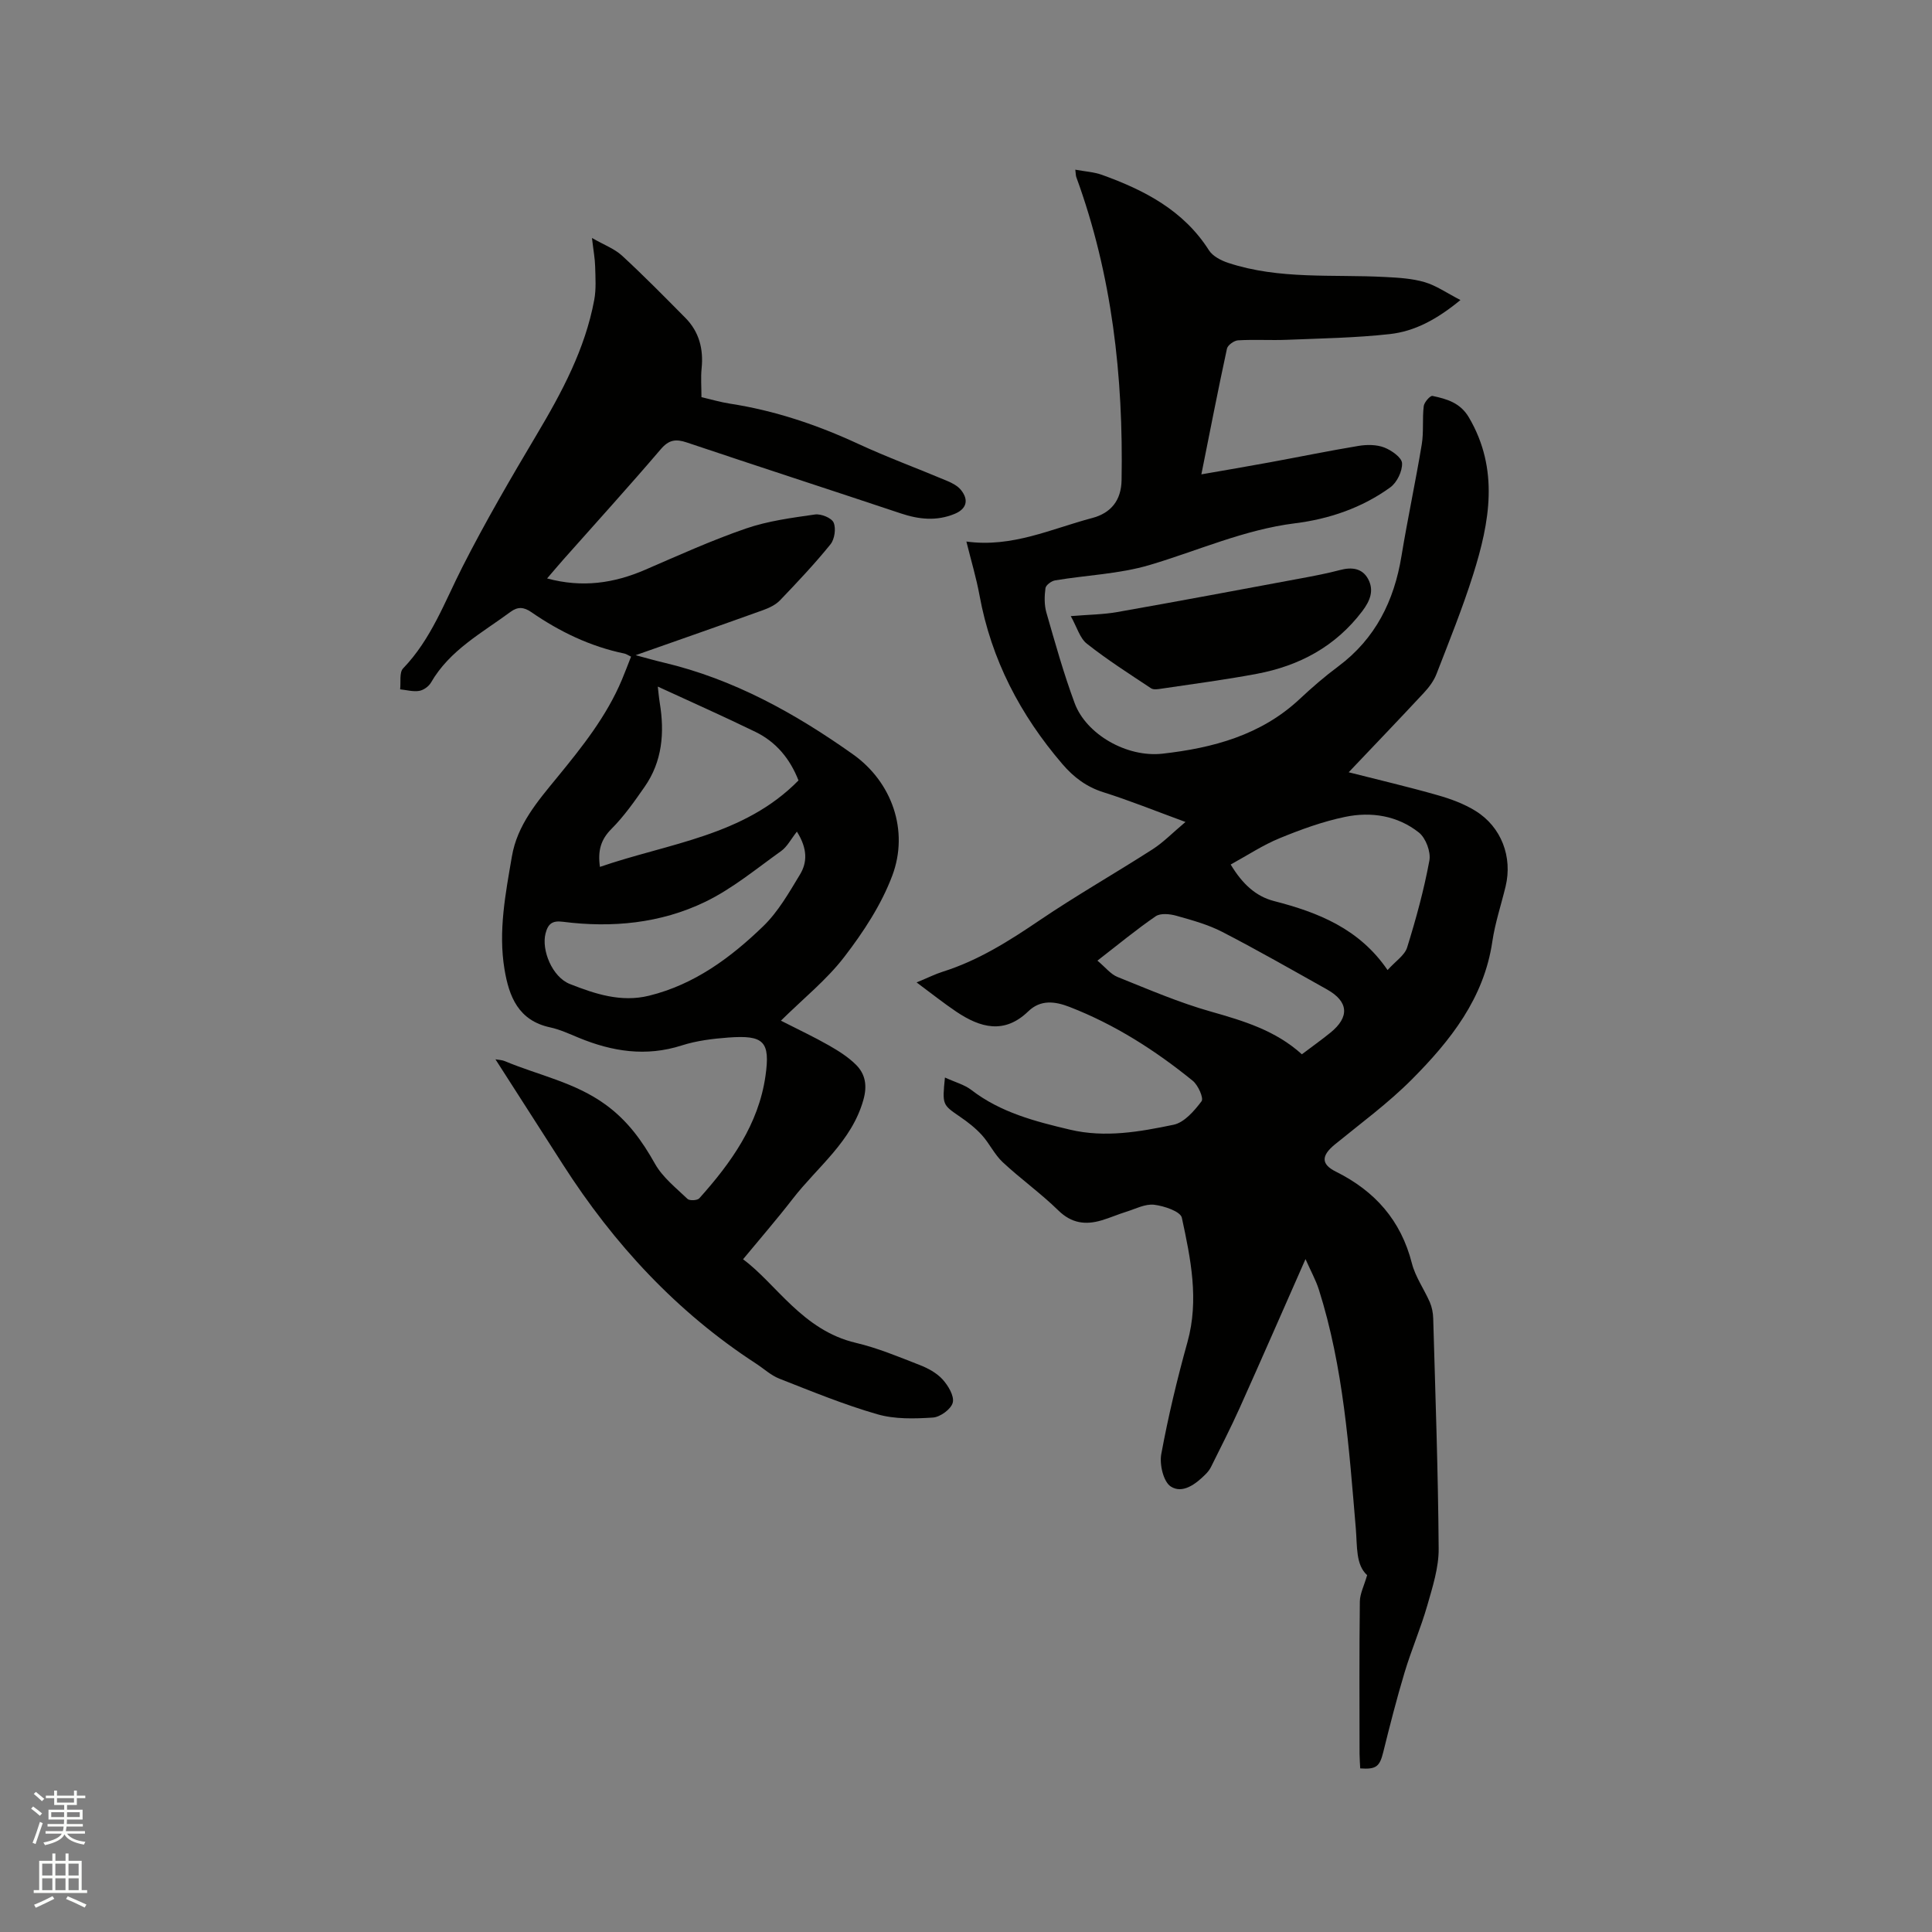 <svg enable-background="new 0 0 400 400" viewBox="0 0 400 400" xmlns="http://www.w3.org/2000/svg"><rect x="0" y="0" width="400" height="400" fill="#808080" stroke="none"/><path d="m6.44 374.46.42-.45c.65.47 1.27.95 1.85 1.44l-.45.49c-.65-.56-1.25-1.06-1.82-1.48m.93 7.33-.63-.26c.55-1.36 1.05-2.8 1.52-4.33.19.1.38.19.59.27-.46 1.29-.95 2.73-1.48 4.32m-.38-10.38.44-.42c.43.34 1.01.82 1.74 1.44l-.49.49c-.53-.51-1.09-1.01-1.69-1.51m2.5.35h1.72v-1.04h.59v1.04h3.52v-1.04h.59v1.04h1.75v.53h-1.75v1.42h-2.03v.97h3.22v2.03h-3.24c0 .35-.01.66-.03.93h3.32v.53h-3.37c-.03.27-.08.58-.15.94h3.96v.53h-3.71c.67.92 1.93 1.48 3.79 1.68-.13.24-.23.44-.29.59-2.13-.38-3.48-1.08-4.04-2.12-.43.97-1.77 1.72-4.03 2.23-.09-.19-.2-.37-.33-.55 2.1-.42 3.37-1.03 3.81-1.83h-3.36v-.53h3.58c.08-.29.13-.61.16-.94h-3.33v-.53h3.39c.02-.27.04-.58.04-.93h-3.23v-2.03h3.25v-.97h-2.07v-1.42h-1.73zm1.12 3.44v1h2.65c.01-.3.02-.44.01-.4v-.25-.35zm1.19-2h3.52v-.91h-3.52zm4.71 2h-2.63v.59c0 .15-.01.28-.01.4h2.64z" fill="#fbfcfa"/><path d="m13.56 383.74h.63v1.52h2.72v6.07h1.13v.6h-11.06v-.6h1.13v-6.07h2.73v-1.52h.63v1.52h2.1v-1.52zm-2.69 8.83.38.56c-1.24.63-2.53 1.25-3.85 1.85-.1-.21-.21-.42-.34-.63 1.36-.55 2.63-1.15 3.81-1.78m-2.13-4.27h2.1v-2.45h-2.1zm0 3.04h2.1v-2.46h-2.1zm2.72-3.04h2.1v-2.45h-2.1zm0 3.04h2.1v-2.46h-2.1zm6.07 3.6c-1.41-.71-2.7-1.3-3.86-1.78l.35-.56c1.45.62 2.75 1.19 3.88 1.72zm-1.25-9.09h-2.1v2.45h2.1zm-2.09 5.49h2.1v-2.46h-2.1z" fill="#fbfcfa"/><g fill="#010100"><path d="m195.64 223.09c2.13.98 4.03 1.47 5.46 2.57 6.07 4.68 13.22 6.52 20.45 8.23 7.24 1.71 14.39.44 21.41-1.02 2.23-.46 4.3-2.87 5.81-4.87.48-.64-.71-3.34-1.83-4.24-7.76-6.3-16.13-11.65-25.51-15.29-3.02-1.17-5.99-1.55-8.55.93-4.96 4.79-9.93 3.38-14.87.07-2.59-1.74-5.03-3.69-8.24-6.07 2.43-1 3.89-1.74 5.42-2.22 7.36-2.32 13.75-6.37 20.09-10.67 7.61-5.15 15.62-9.71 23.36-14.68 2.23-1.43 4.12-3.4 6.8-5.65-6.35-2.33-11.61-4.46-17.01-6.16-3.5-1.11-6.13-3.1-8.46-5.81-8.73-10.18-14.74-21.65-17.17-34.94-.66-3.6-1.72-7.12-2.72-11.15 9.48 1.3 17.57-2.63 26.01-4.86 3.96-1.04 6.04-3.68 6.12-7.82.38-21.45-1.96-42.5-9.38-62.79-.1-.29-.09-.62-.2-1.52 1.98.37 3.84.47 5.52 1.07 8.79 3.17 16.89 7.34 22.15 15.62.78 1.23 2.52 2.12 4 2.61 10.59 3.49 21.61 2.34 32.48 2.92 2.74.14 5.56.3 8.16 1.06 2.4.7 4.56 2.23 7.43 3.71-4.88 4.01-9.47 6.48-14.65 7.05-7.03.78-14.14.89-21.21 1.18-3.39.14-6.79-.09-10.18.11-.83.05-2.14.99-2.3 1.72-1.84 8.48-3.49 17-5.3 26.03 4.93-.86 9.55-1.64 14.16-2.49 6.15-1.13 12.27-2.39 18.43-3.41 1.72-.28 3.7-.27 5.28.34 1.5.58 3.62 2.07 3.68 3.25.08 1.65-1.05 3.99-2.42 4.99-5.85 4.25-12.67 6.57-19.73 7.45-10.55 1.32-20.11 5.67-30.12 8.64-6.28 1.86-13.04 2.09-19.56 3.18-.77.13-1.92.98-2 1.62-.22 1.65-.26 3.45.19 5.03 1.81 6.3 3.58 12.64 5.86 18.78 2.38 6.42 10.77 11.29 18.2 10.45 10.43-1.18 20.39-3.83 28.39-11.32 2.55-2.39 5.21-4.69 8.01-6.77 7.68-5.74 11.54-13.55 13.06-22.82 1.27-7.73 2.92-15.4 4.2-23.13.43-2.59.09-5.3.41-7.92.1-.81 1.35-2.21 1.81-2.11 2.96.63 5.75 1.4 7.55 4.47 6.3 10.75 4.29 21.68.86 32.55-2.2 6.96-4.94 13.74-7.58 20.55-.55 1.43-1.55 2.76-2.61 3.9-5.04 5.42-10.17 10.76-15.57 16.45 6.42 1.63 12.45 3.04 18.4 4.74 2.72.77 5.47 1.78 7.86 3.26 5.37 3.32 7.69 9.55 6.23 15.63-.92 3.81-2.18 7.56-2.75 11.42-1.73 11.78-8.69 20.52-16.64 28.52-4.89 4.92-10.55 9.07-15.94 13.47-2.79 2.28-2.98 4.07.18 5.64 8.11 4.04 13.48 10.09 15.75 19 .72 2.81 2.53 5.33 3.71 8.04.44 1.02.67 2.21.7 3.34.45 15.9 1.02 31.79 1.13 47.69.03 3.92-1.26 7.92-2.36 11.77-1.34 4.67-3.29 9.17-4.69 13.83-1.64 5.45-3.05 10.98-4.42 16.51-.74 2.97-1.42 3.62-4.77 3.38-.05-.99-.13-2.01-.14-3.04-.01-10.5-.07-21 .06-31.5.02-1.63.87-3.24 1.51-5.47-2.38-2.15-2.03-5.92-2.34-9.62-1.41-16.67-2.55-33.39-7.65-49.49-.63-1.98-1.66-3.82-2.77-6.33-4.73 10.72-9.12 20.78-13.62 30.8-1.86 4.14-3.94 8.18-5.95 12.25-.28.56-.69 1.08-1.14 1.52-2.02 2.03-4.76 4.09-7.19 2.51-1.52-.99-2.36-4.57-1.96-6.71 1.44-7.8 3.29-15.54 5.42-23.18 2.44-8.77.66-17.29-1.16-25.75-.28-1.3-3.66-2.44-5.73-2.69-1.84-.22-3.86.85-5.77 1.45-1.72.53-3.37 1.26-5.09 1.77-3.35 1-6.24.64-8.98-2.04-3.63-3.55-7.81-6.53-11.53-10-1.7-1.59-2.73-3.87-4.31-5.61-1.31-1.44-2.9-2.69-4.52-3.79-3.65-2.51-3.69-2.45-3.12-8.12zm59.16-44.1c2.47 4.11 5.28 6.61 8.96 7.56 9.16 2.36 17.66 5.71 23.52 14.29 1.67-1.86 3.54-3.05 4.05-4.67 1.84-5.92 3.49-11.93 4.61-18.01.33-1.79-.75-4.66-2.17-5.79-4.42-3.51-9.88-4.37-15.29-3.24-4.63.96-9.16 2.61-13.54 4.41-3.47 1.42-6.64 3.53-10.14 5.45zm14.74 39.29c2.04-1.54 4.02-2.95 5.9-4.47 4.01-3.24 3.78-6.44-.69-8.95-7.19-4.03-14.35-8.13-21.67-11.91-2.96-1.53-6.28-2.44-9.52-3.35-1.34-.38-3.28-.58-4.28.1-3.98 2.72-7.7 5.81-12.07 9.19 1.66 1.38 2.73 2.81 4.16 3.38 6.37 2.56 12.72 5.3 19.3 7.16 6.78 1.93 13.39 3.89 18.87 8.85z"/><path d="m161.68 211.32c3.71 1.89 6.87 3.37 9.9 5.1 2 1.14 4.02 2.41 5.64 4.02 1.97 1.96 2.36 4.37 1.53 7.29-2.43 8.64-9.5 13.85-14.63 20.48-3.24 4.19-6.72 8.2-10.28 12.51 6.84 5.03 12.28 14.7 23.35 17.3 4.51 1.06 8.86 2.89 13.2 4.58 1.73.67 3.54 1.65 4.76 2.99 1.16 1.28 2.45 3.43 2.11 4.8-.33 1.34-2.6 3.01-4.12 3.1-3.83.25-7.9.36-11.52-.69-6.9-1.99-13.58-4.74-20.28-7.37-1.73-.68-3.18-2.05-4.78-3.09-16.46-10.7-29.45-24.76-39.99-41.2-4.62-7.2-9.24-14.41-13.99-21.82.66.12 1.34.13 1.92.37 6.98 2.93 14.53 4.38 20.89 9.02 4.56 3.32 7.54 7.47 10.23 12.26 1.58 2.8 4.34 4.97 6.73 7.26.42.4 2.03.32 2.43-.13 6.58-7.34 12.26-15.29 13.7-25.31 1.04-7.23-.38-8.51-7.66-7.98-3.26.24-6.59.65-9.68 1.64-7.39 2.37-14.37 1.27-21.31-1.59-1.96-.81-3.91-1.72-5.96-2.16-6.54-1.42-8.48-6.35-9.42-12.02-1.31-7.89.21-15.63 1.53-23.35 1.11-6.55 5.32-11.43 9.34-16.33 5.18-6.33 10.27-12.69 13.46-20.32.64-1.53 1.23-3.09 1.87-4.73-.64-.3-.99-.56-1.38-.64-7.06-1.46-13.41-4.53-19.29-8.59-1.53-1.05-2.78-1.15-4.28-.04-5.93 4.38-12.59 7.91-16.47 14.64-.46.8-1.55 1.58-2.45 1.72-1.26.21-2.62-.19-3.94-.32.18-1.48-.2-3.49.62-4.34 5.82-6.04 8.59-13.74 12.28-21 4.74-9.33 10.03-18.4 15.38-27.4 5.23-8.79 10.02-17.72 11.91-27.88.42-2.24.25-4.6.19-6.91-.04-1.66-.36-3.32-.66-5.92 2.53 1.45 4.66 2.23 6.2 3.64 4.51 4.15 8.81 8.53 13.13 12.89 2.87 2.9 3.78 6.46 3.37 10.49-.19 1.88-.03 3.8-.03 5.94 2.04.47 3.95 1.04 5.89 1.34 9.28 1.43 18.04 4.38 26.55 8.32 6.05 2.8 12.32 5.1 18.46 7.69 1.04.44 2.16 1.03 2.84 1.88 1.67 2.08 1.13 3.92-1.32 4.93-3.72 1.54-7.41 1.16-11.16-.1-14.75-4.93-29.55-9.72-44.29-14.68-2.29-.77-3.71-.57-5.39 1.39-6.61 7.74-13.46 15.28-20.21 22.89-1.04 1.17-2.04 2.38-3.33 3.87 7.29 1.97 13.85 1 20.34-1.81 6.89-2.98 13.75-6.09 20.84-8.53 4.56-1.57 9.47-2.21 14.28-2.9 1.25-.18 3.43.7 3.86 1.67.53 1.21.21 3.45-.65 4.51-3.26 4.03-6.84 7.82-10.43 11.57-.89.93-2.22 1.58-3.47 2.03-8.55 3.08-17.14 6.07-26.44 9.35 2.41.64 4.09 1.13 5.8 1.53 14.48 3.42 27.22 10.5 39.19 18.99 8.11 5.75 11.63 15.83 8.15 25.11-2.25 6-5.95 11.64-9.88 16.76-3.66 4.79-8.47 8.63-13.18 13.28zm3.64-49.74c-1.77-4.52-4.66-7.98-8.91-10.05-6.69-3.26-13.5-6.28-20.22-9.38.09.74.2 2.07.41 3.39 1.01 6.16.53 12.09-3.13 17.35-2.11 3.03-4.27 6.11-6.86 8.71-2.2 2.2-2.88 4.48-2.4 7.88 14.29-4.93 29.81-6.39 41.11-17.9zm-.33 10.6c-1.24 1.57-2.01 3.12-3.25 4.01-5.14 3.67-10.1 7.8-15.72 10.52-9.24 4.47-19.31 5.43-29.5 4.13-2.15-.27-3.05.39-3.57 2.42-.88 3.41 1.35 9.01 5.04 10.47 5.2 2.05 10.59 3.85 16.39 2.42 9.38-2.31 16.88-7.86 23.61-14.36 3.12-3.01 5.38-7 7.66-10.77 1.45-2.42 1.61-5.23-.66-8.84z"/><path d="m221.69 127.56c3.77-.31 6.74-.33 9.62-.84 12.7-2.24 25.37-4.62 38.05-6.98 2.7-.5 5.41-1.02 8.07-1.72 2.42-.65 4.61-.39 5.82 1.85 1.26 2.34.46 4.46-1.2 6.66-5.56 7.34-13.04 11.32-21.85 12.98-6.54 1.23-13.15 2.09-19.73 3.07-.71.11-1.65.27-2.16-.08-4.49-2.98-9.04-5.88-13.26-9.21-1.48-1.14-2.06-3.42-3.36-5.73z"/></g></svg>